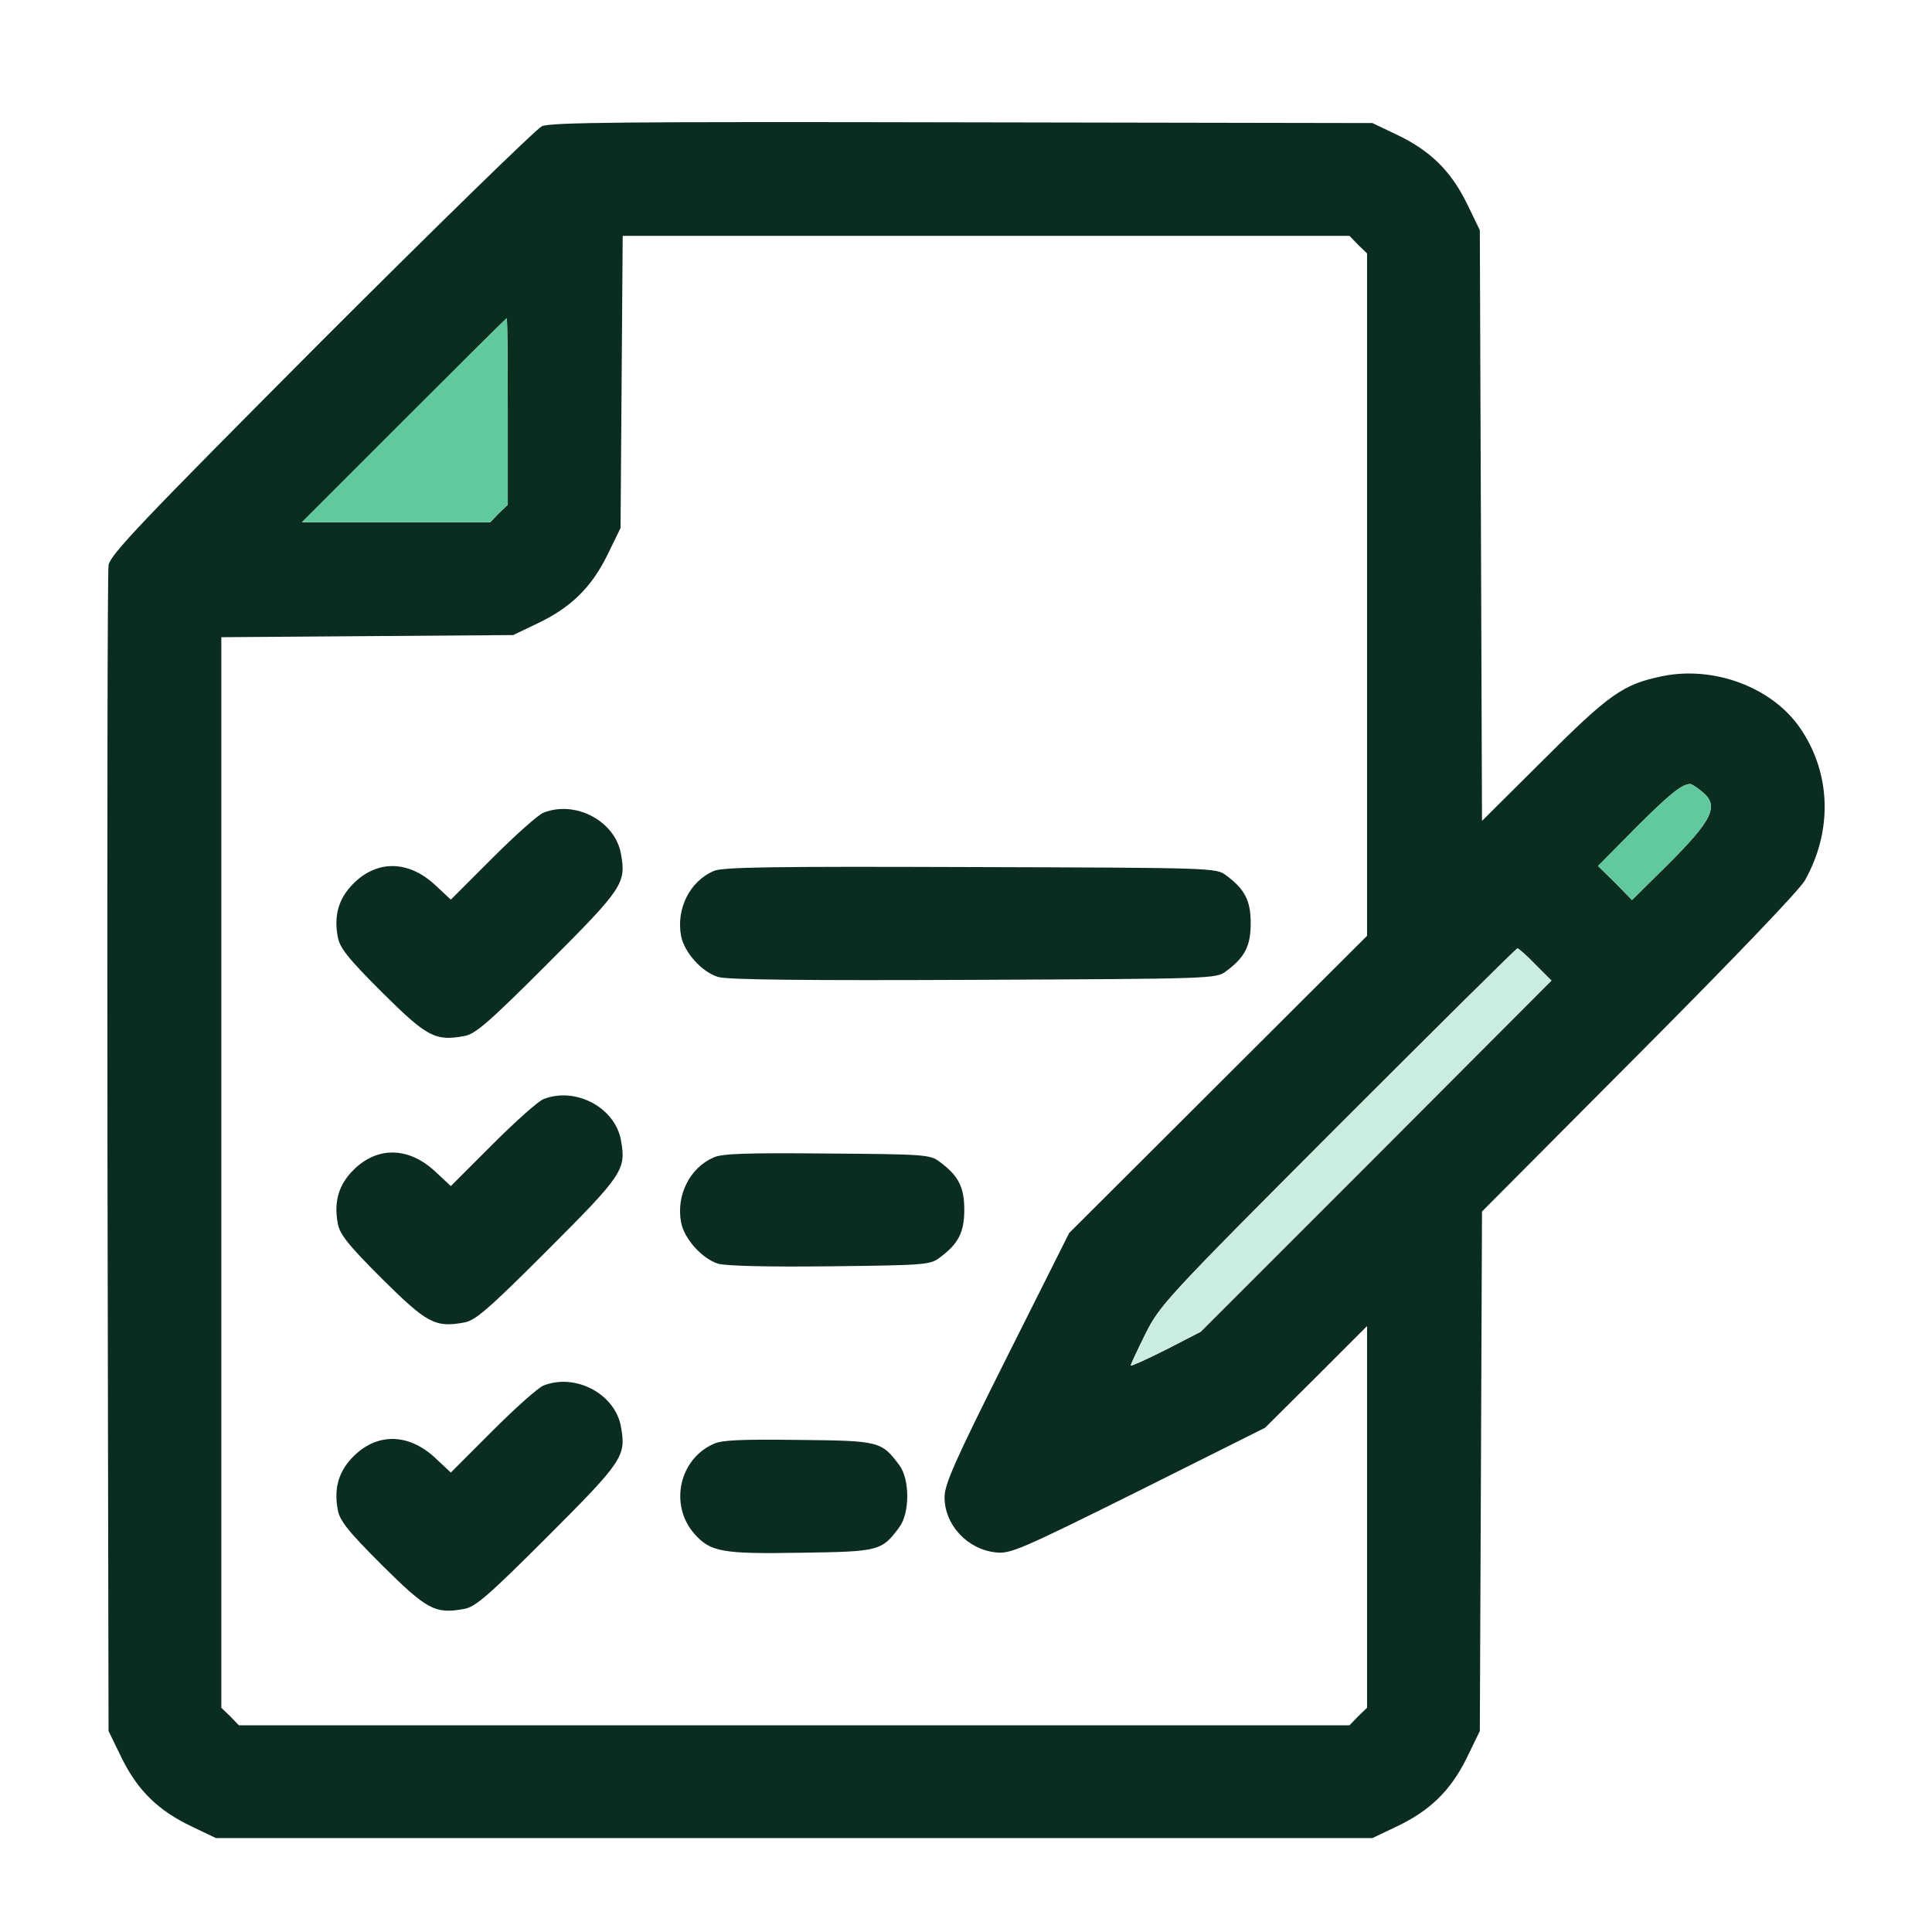 <svg width="72" height="72" viewBox="0 0 72 72" fill="none" xmlns="http://www.w3.org/2000/svg">
<path d="M20.19 4.706C19.977 4.813 16.267 8.429 11.957 12.739C5.259 19.464 4.112 20.665 4.045 21.065C4.005 21.319 3.992 31.206 4.005 43.028L4.045 64.51L4.539 65.525C5.139 66.739 5.913 67.486 7.154 68.073L8.048 68.5H29.597H51.147L52.041 68.073C53.281 67.486 54.055 66.739 54.656 65.525L55.149 64.51L55.19 54.837L55.23 45.149L61.074 39.278C64.556 35.782 67.065 33.167 67.265 32.807C68.306 30.952 68.239 28.804 67.078 27.123C66.037 25.615 63.876 24.801 61.941 25.201C60.5 25.495 59.966 25.869 57.525 28.31L55.23 30.592L55.19 19.584L55.149 8.576L54.656 7.562C54.055 6.347 53.281 5.6 52.041 5.013L51.147 4.586L35.868 4.559C23.166 4.533 20.524 4.559 20.19 4.706ZM50.613 9.123L50.946 9.443V22.159V34.875L45.396 40.413L39.845 45.95L37.523 50.58C35.575 54.463 35.201 55.317 35.201 55.797C35.201 56.825 36.042 57.732 37.096 57.852C37.643 57.919 37.99 57.772 42.42 55.571L47.144 53.209L49.052 51.314L50.946 49.419V56.531V63.643L50.613 63.963L50.292 64.297H29.597H8.902L8.582 63.963L8.248 63.643V43.695V23.747L13.692 23.707L19.123 23.667L20.017 23.24C21.258 22.653 22.032 21.906 22.632 20.691L23.126 19.677L23.166 14.233L23.206 8.789H36.749H50.292L50.613 9.123ZM18.923 15.327V18.81L18.589 19.13L18.269 19.464H14.76H11.25L15.053 15.661C17.148 13.566 18.869 11.858 18.883 11.858C18.909 11.858 18.923 13.419 18.923 15.327ZM63.409 29.485C64.089 30.018 63.849 30.539 62.101 32.273L60.82 33.541L60.193 32.9L59.553 32.273L60.954 30.859C62.181 29.631 62.648 29.244 62.969 29.218C63.022 29.204 63.209 29.324 63.409 29.485ZM57.218 35.943L57.818 36.543L51.28 43.095L44.742 49.633L43.447 50.3C42.727 50.66 42.14 50.927 42.14 50.887C42.14 50.847 42.38 50.327 42.687 49.713C43.221 48.645 43.421 48.419 49.852 41.974C53.495 38.331 56.51 35.342 56.55 35.342C56.59 35.342 56.897 35.609 57.218 35.943Z" fill="#0B2D1F"/>
<path d="M57.218 35.943L57.818 36.543L51.28 43.095L44.742 49.633L43.447 50.3C42.727 50.66 42.14 50.927 42.14 50.887C42.14 50.847 42.38 50.327 42.687 49.713C43.221 48.645 43.421 48.419 49.852 41.974C53.495 38.331 56.51 35.342 56.55 35.342C56.59 35.342 56.897 35.609 57.218 35.943Z" fill="#CBEDDF"/>
<path d="M63.409 29.485C64.089 30.018 63.849 30.539 62.101 32.273L60.82 33.541L60.193 32.9L59.553 32.273L60.954 30.859C62.181 29.631 62.648 29.244 62.969 29.218C63.022 29.204 63.209 29.324 63.409 29.485Z" fill="#62C89E"/>
<path d="M18.923 15.327V18.81L18.589 19.13L18.269 19.464H14.76H11.25L15.053 15.661C17.148 13.566 18.869 11.858 18.883 11.858C18.909 11.858 18.923 13.419 18.923 15.327Z" fill="#62C89E"/>
<path d="M20.257 30.285C20.07 30.352 19.216 31.112 18.362 31.966L16.801 33.527L16.201 32.967C15.213 32.06 14.053 32.046 13.172 32.927C12.625 33.474 12.438 34.101 12.585 34.902C12.652 35.315 12.958 35.702 14.226 36.97C15.907 38.638 16.214 38.811 17.295 38.611C17.709 38.544 18.189 38.131 20.417 35.903C23.233 33.087 23.339 32.914 23.139 31.806C22.912 30.592 21.445 29.818 20.257 30.285Z" fill="#0B2D1F"/>
<path d="M26.596 32.46C25.701 32.847 25.195 33.874 25.381 34.875C25.501 35.502 26.169 36.236 26.769 36.41C27.102 36.516 30.198 36.543 36.296 36.516C45.169 36.476 45.329 36.476 45.69 36.196C46.397 35.676 46.61 35.249 46.61 34.408C46.61 33.568 46.397 33.141 45.69 32.62C45.329 32.34 45.183 32.34 36.163 32.313C28.744 32.287 26.916 32.313 26.596 32.46Z" fill="#0B2D1F"/>
<path d="M20.257 40.96C20.07 41.026 19.216 41.787 18.362 42.641L16.801 44.202L16.201 43.642C15.213 42.734 14.053 42.721 13.172 43.602C12.625 44.149 12.438 44.776 12.585 45.576C12.652 45.99 12.958 46.377 14.226 47.645C15.907 49.312 16.214 49.486 17.295 49.286C17.709 49.219 18.189 48.806 20.417 46.577C23.233 43.762 23.339 43.588 23.139 42.481C22.912 41.267 21.445 40.493 20.257 40.96Z" fill="#0B2D1F"/>
<path d="M26.596 43.135C25.701 43.522 25.195 44.549 25.381 45.55C25.501 46.177 26.169 46.911 26.769 47.097C27.089 47.178 28.584 47.218 30.959 47.191C34.441 47.151 34.668 47.138 35.015 46.871C35.722 46.35 35.936 45.923 35.936 45.083C35.936 44.242 35.722 43.815 35.015 43.295C34.668 43.028 34.455 43.014 30.825 42.988C27.85 42.961 26.902 42.988 26.596 43.135Z" fill="#0B2D1F"/>
<path d="M20.257 51.634C20.07 51.701 19.216 52.461 18.362 53.315L16.801 54.877L16.201 54.316C15.213 53.409 14.053 53.395 13.172 54.276C12.625 54.823 12.438 55.45 12.585 56.251C12.652 56.664 12.958 57.051 14.226 58.319C15.907 59.987 16.214 60.16 17.295 59.96C17.709 59.894 18.189 59.48 20.417 57.252C23.233 54.436 23.339 54.263 23.139 53.155C22.912 51.941 21.445 51.167 20.257 51.634Z" fill="#0B2D1F"/>
<path d="M26.596 53.809C25.301 54.383 24.941 56.091 25.875 57.158C26.475 57.839 26.916 57.919 29.891 57.865C32.76 57.825 32.867 57.799 33.521 56.905C33.907 56.384 33.907 55.13 33.521 54.61C32.853 53.716 32.787 53.689 29.758 53.662C27.663 53.636 26.902 53.662 26.596 53.809Z" fill="#0B2D1F"/>
</svg>
